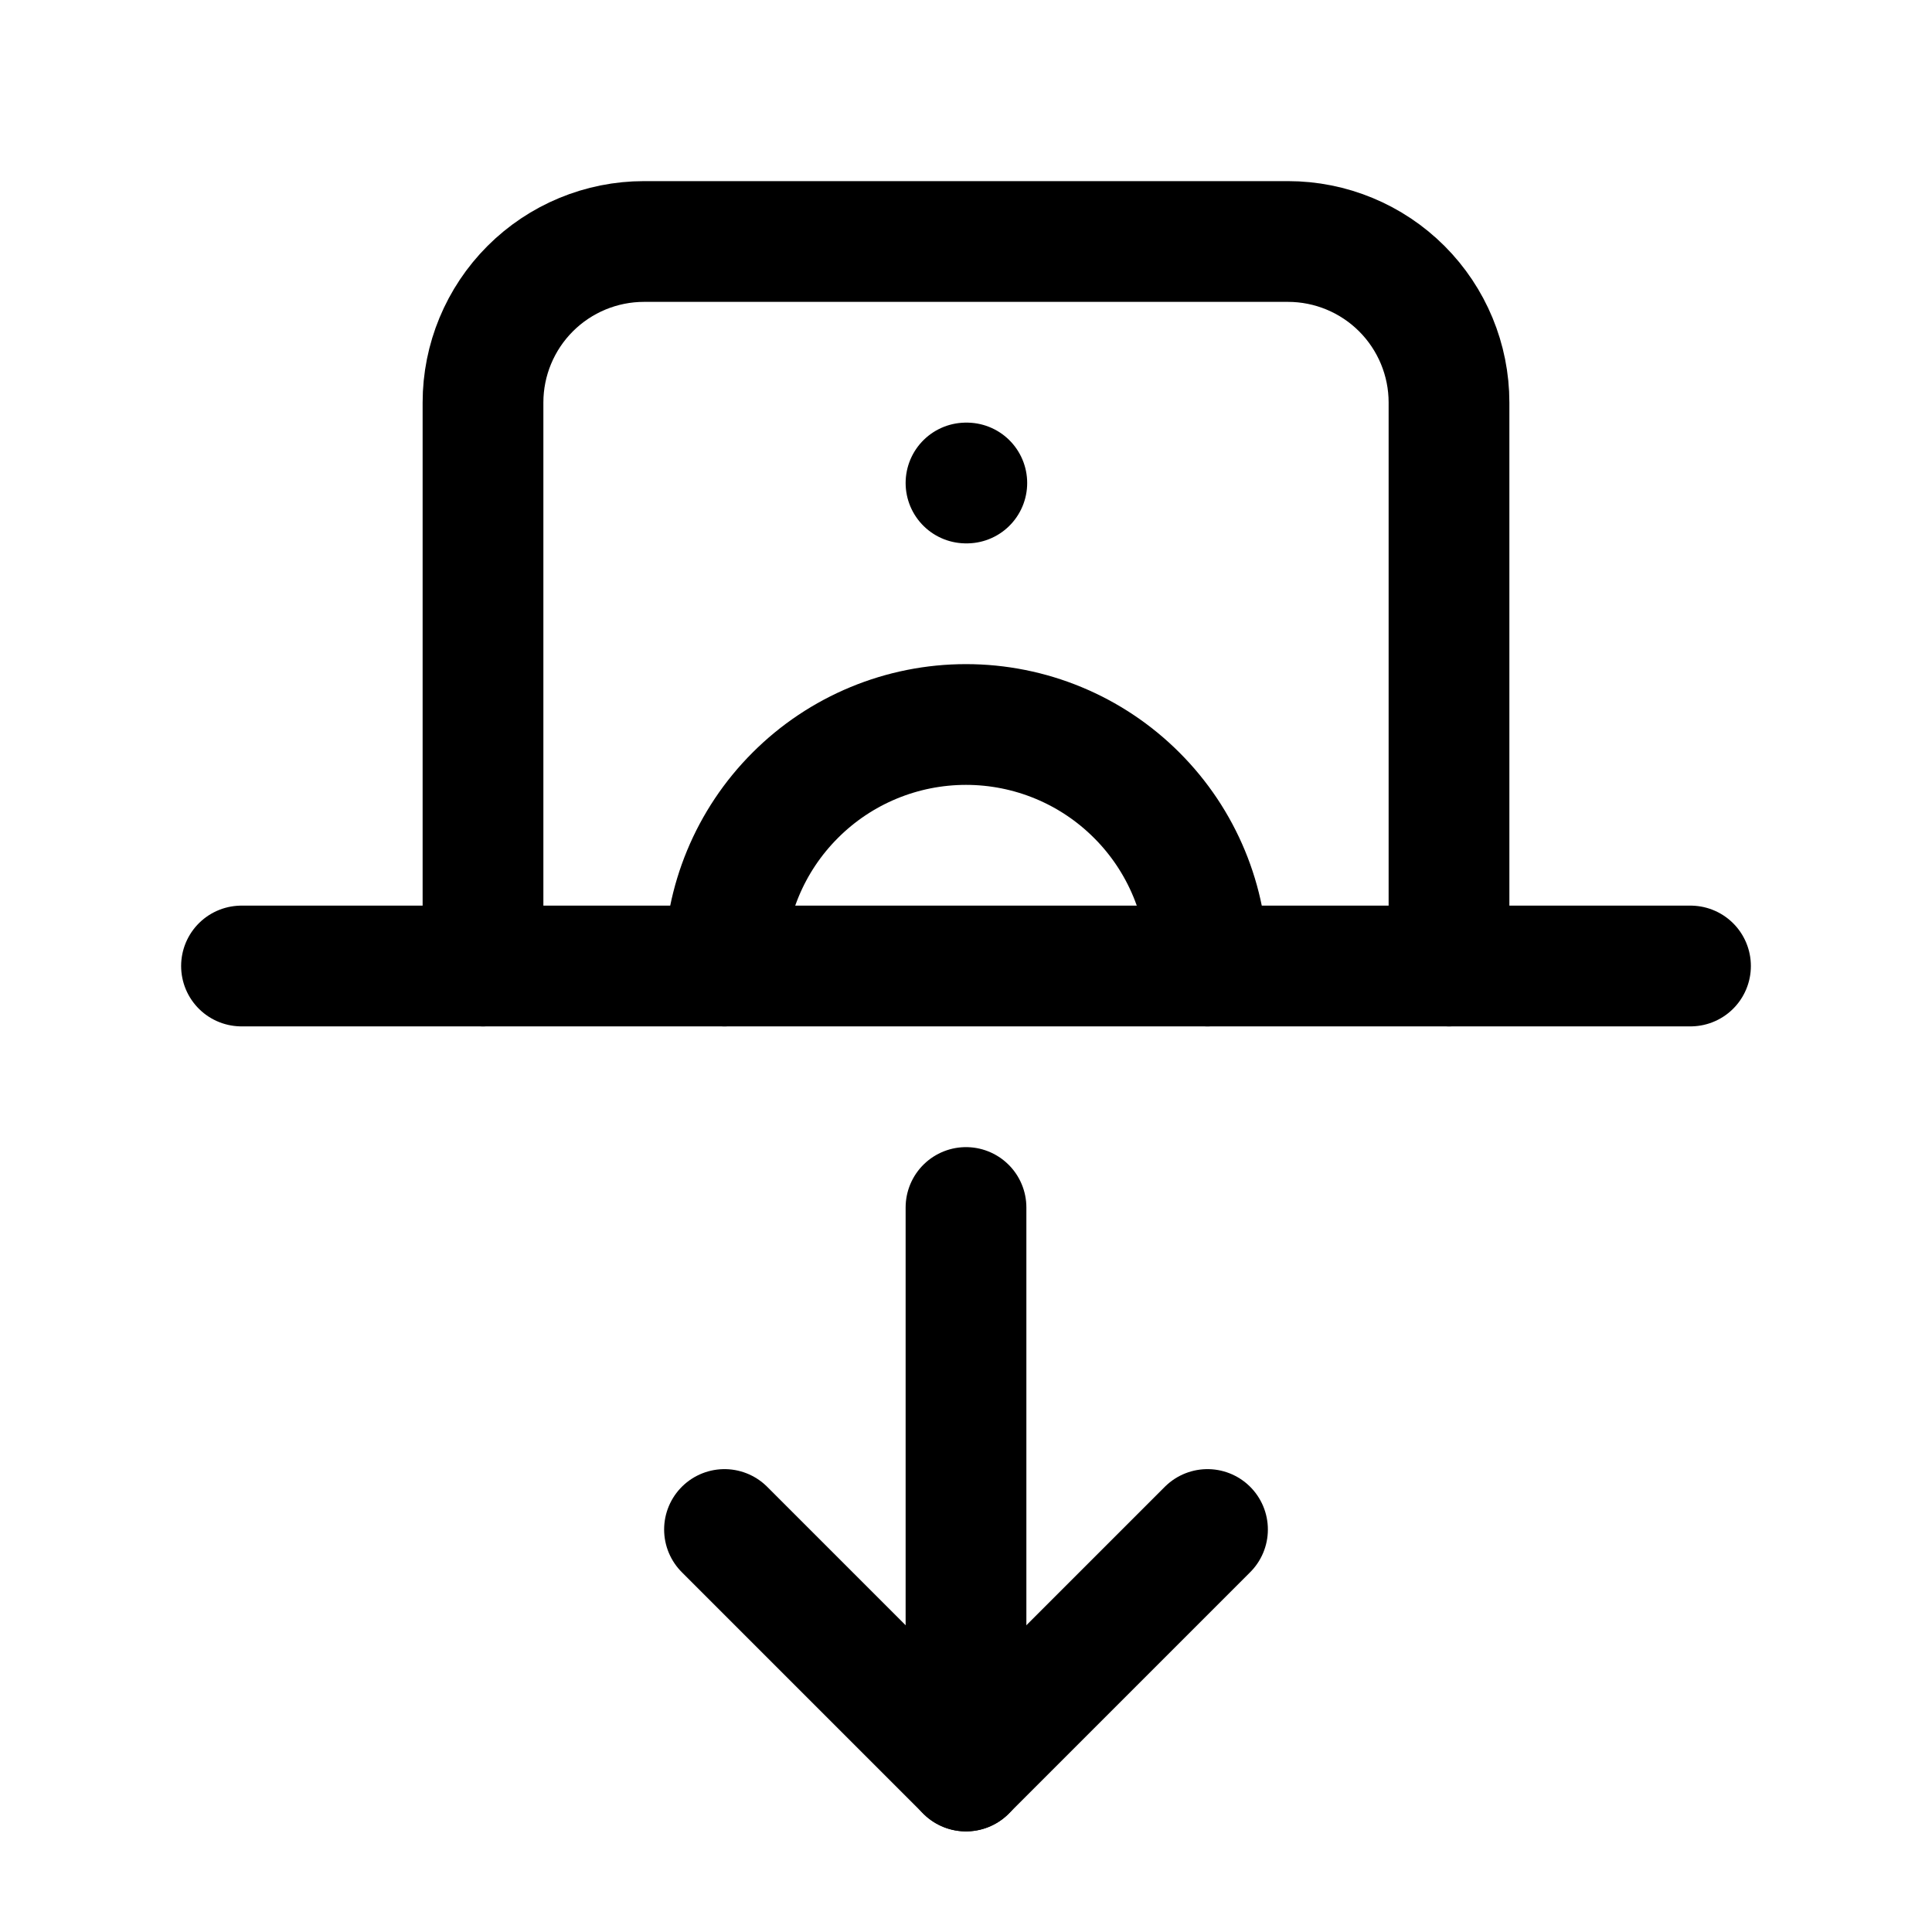 <svg width="24" height="24" viewBox="0 0 24 24" fill="none" xmlns="http://www.w3.org/2000/svg">
<path d="M12 22L12 15" stroke="black" stroke-width="1.5" stroke-linecap="round" stroke-linejoin="round"/>
<path d="M9 19L12 22L15 19" stroke="black" stroke-width="1.5" stroke-linecap="round" stroke-linejoin="round"/>
<path d="M3 12H21" stroke="black" stroke-width="1.5" stroke-linecap="round" stroke-linejoin="round"/>
<path d="M9 12C9 11.204 9.316 10.441 9.879 9.879C10.441 9.316 11.204 9 12 9C12.796 9 13.559 9.316 14.121 9.879C14.684 10.441 15 11.204 15 12" stroke="black" stroke-width="1.5" stroke-linecap="round" stroke-linejoin="round"/>
<path d="M18 12V5C18 4.47 17.789 3.961 17.414 3.586C17.039 3.211 16.53 3 16 3H8C7.47 3 6.961 3.211 6.586 3.586C6.211 3.961 6 4.47 6 5V12" stroke="black" stroke-width="1.5" stroke-linecap="round" stroke-linejoin="round"/>
<path d="M12 6H12.01" stroke="black" stroke-width="1.5" stroke-linecap="round" stroke-linejoin="round"/>
</svg>
